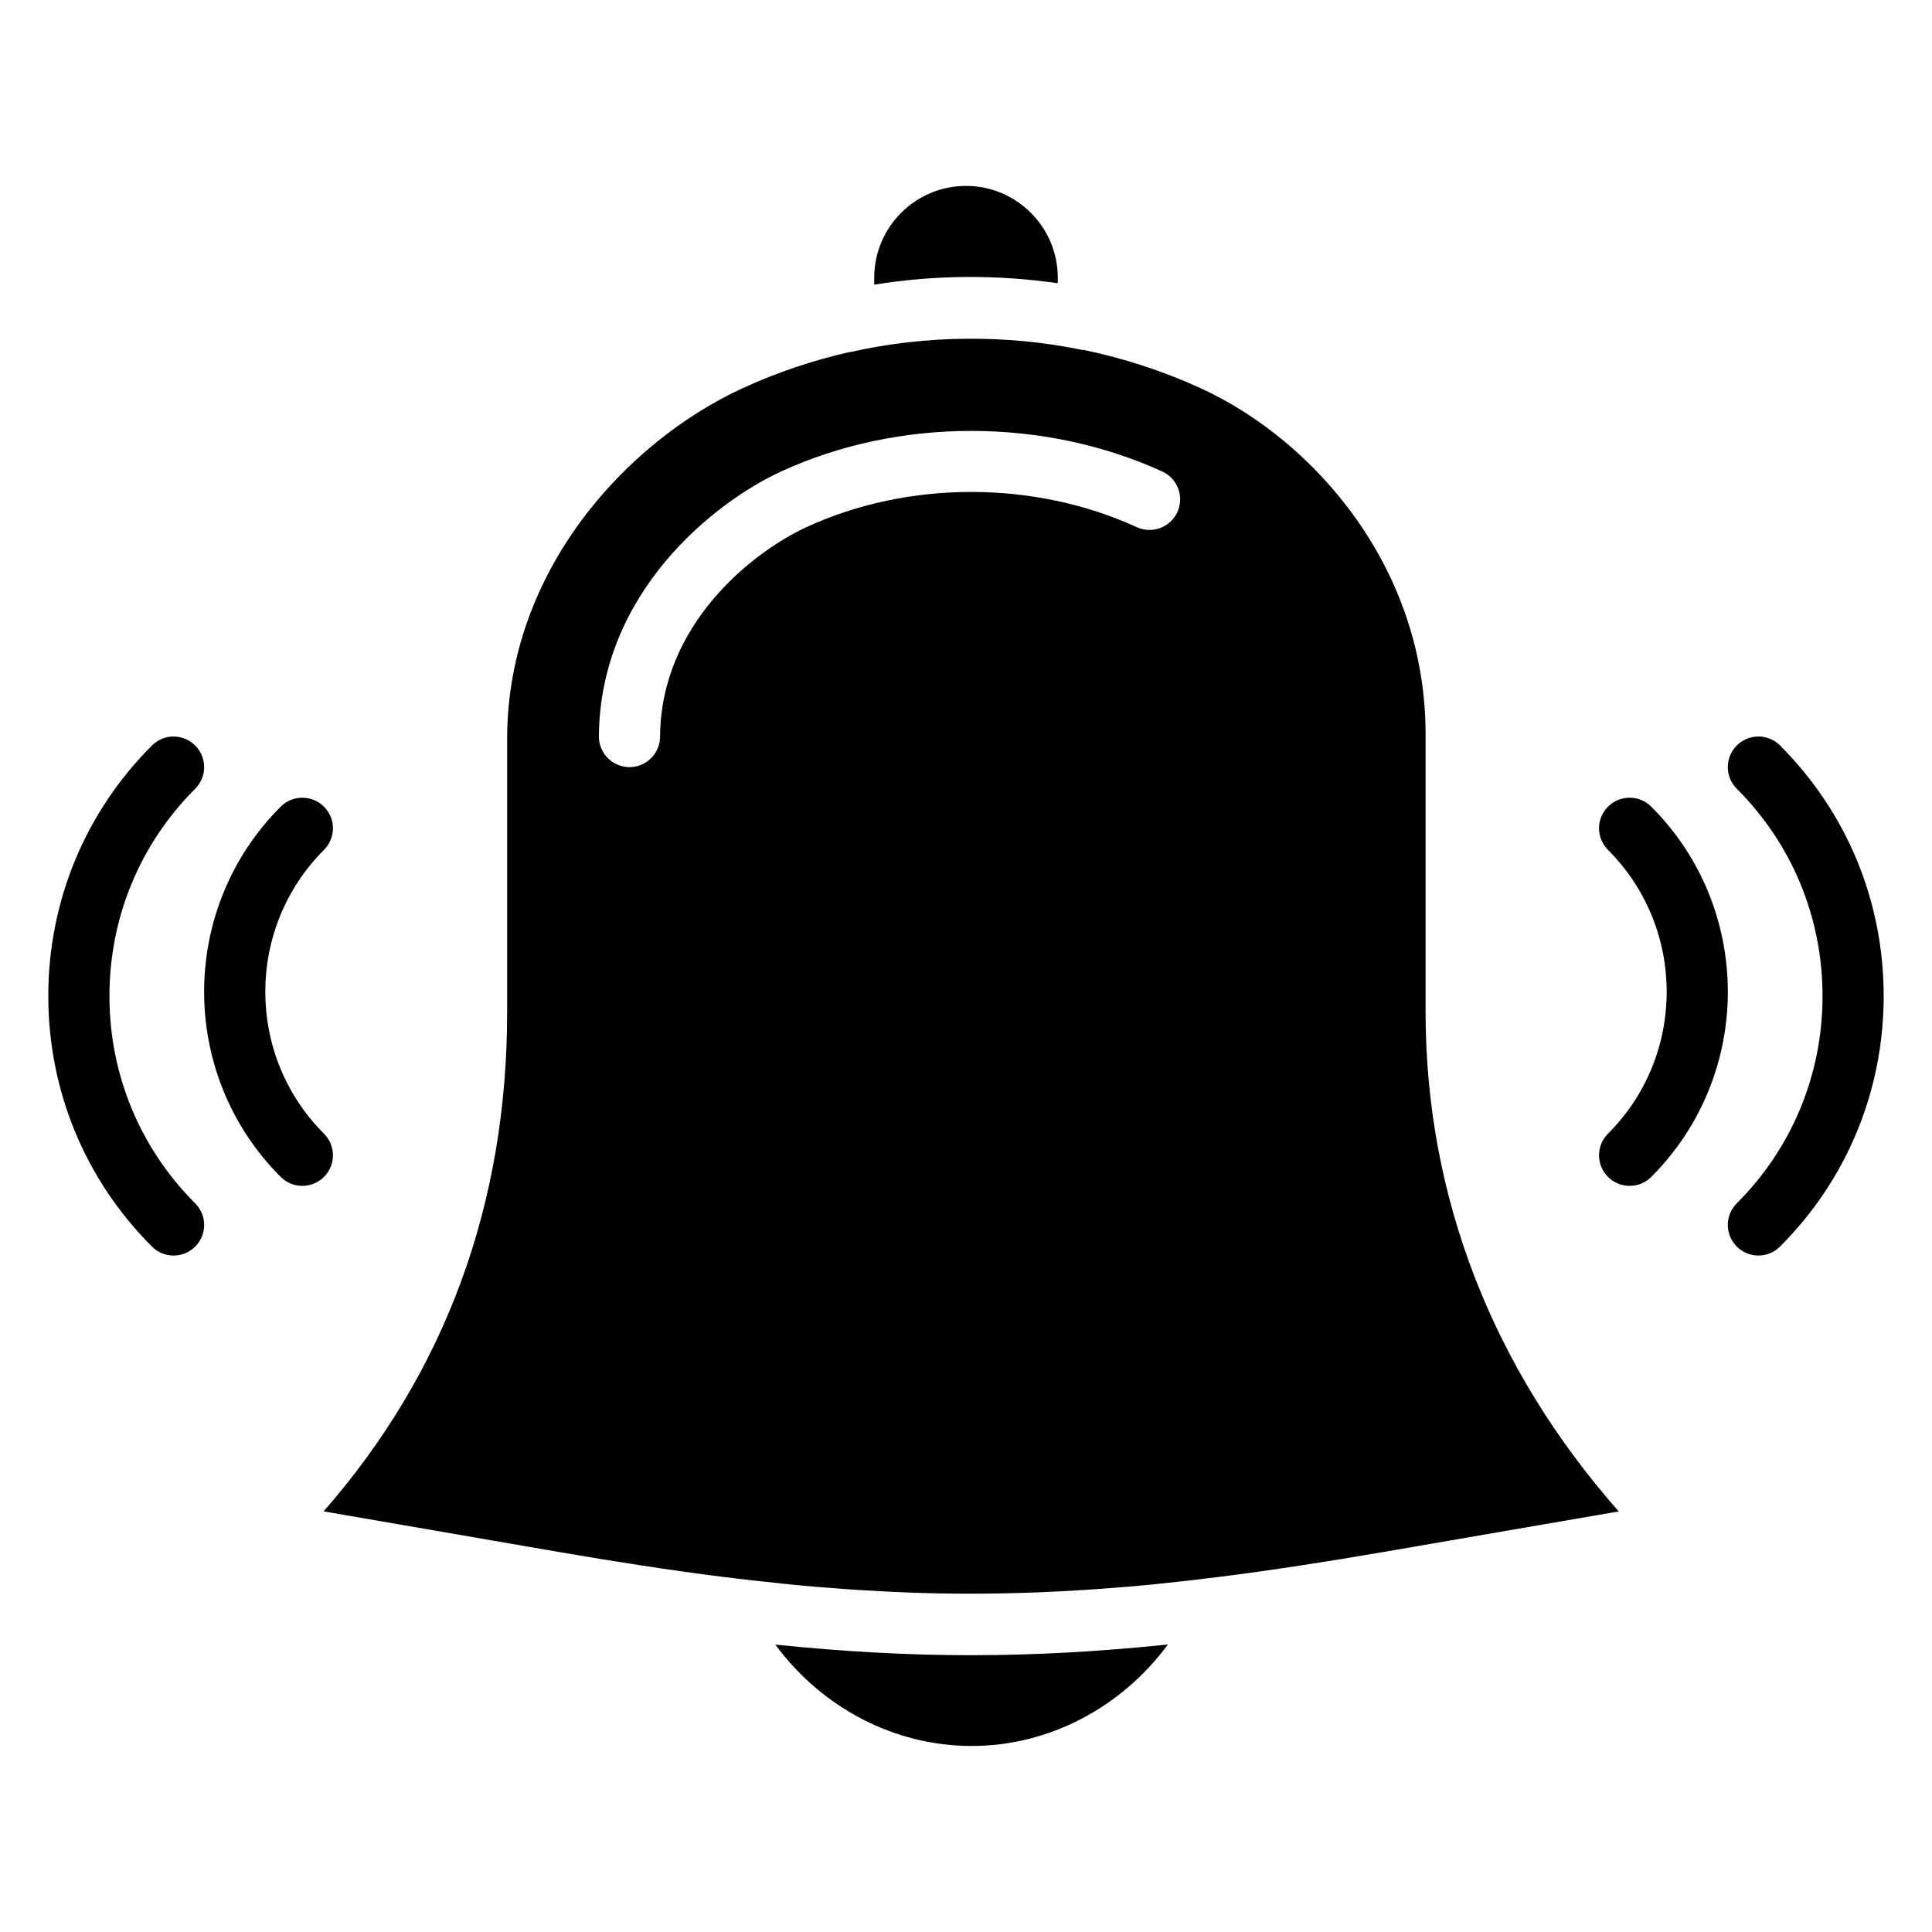 <svg xmlns="http://www.w3.org/2000/svg" xmlns:cc="http://creativecommons.org/ns#" xmlns:dc="http://purl.org/dc/elements/1.1/" xmlns:rdf="http://www.w3.org/1999/02/22-rdf-syntax-ns#" version="1.1" viewBox="0 0 100 100" xml:space="preserve" x="0px" y="0px"><path d="m50 9.623c-2.619-1e-6 -4.75 2.131-4.75 4.75v0.361c3.143-0.508 6.344-0.527 9.5-0.074v-0.287c0-2.619-2.131-4.75-4.75-4.75zm-0.004 7.91c-2.019 0.018-4.031 0.249-5.982 0.688-0.016 0.003-0.035-0.001-0.051 0.002-1.889 0.432-3.744 1.05-5.535 1.875-6.021 2.777-12.124 9.43-12.178 18.035v14.24c0 9.962-3.194 18.645-9.5 25.855l12.129 2.094c3.051 0.526 5.847 0.957 8.488 1.291h0.012c1.149 0.146 2.27 0.27 3.365 0.379 0.036 0.003 0.071 0.01 0.107 0.014 0.98 0.098 1.94 0.176 2.889 0.244 0.2 0.014 0.396 0.026 0.594 0.039 0.834 0.055 1.66 0.098 2.478 0.131 0.176 0.006 0.352 0.015 0.527 0.021 1.968 0.065 3.913 0.063 5.883-0.004 0.169-0.005 0.34-0.011 0.51-0.018 0.833-0.032 1.671-0.077 2.518-0.133 0.182-0.011 0.367-0.024 0.551-0.037 0.979-0.07 1.965-0.149 2.977-0.25 0.01 0 0.016-0.004 0.025-0.004 1.104-0.111 2.232-0.239 3.393-0.387h0.012c2.631-0.336 5.417-0.763 8.455-1.287l12.123-2.09c-6.552-7.423-9.998-16.303-9.998-25.855v-14.25c0.055-8.757-5.815-15.368-11.656-18.039-1.959-0.895-3.99-1.548-6.055-1.978-0.021-0.003-0.04 0.007-0.061 0.002-1.974-0.405-4-0.597-6.019-0.578zm0.275 4.771c3.407 0 6.823 0.701 9.891 2.103 0.793 0.363 1.143 1.301 0.779 2.098-0.364 0.795-1.303 1.145-2.1 0.781-5.309-2.427-11.827-2.434-17.1 0-2.796 1.29-7.54 5.024-7.576 10.846-0.005 0.872-0.713 1.574-1.582 1.574h-0.01c-0.876-0.006-1.579-0.72-1.574-1.594 0.048-7.412 5.941-12.099 9.416-13.701 3.047-1.405 6.449-2.107 9.855-2.107zm-41.287 15.818c-0.405 0-0.81 0.155-1.119 0.465-3.46 3.46-5.365 8.063-5.365 12.967 0 4.904 1.906 9.511 5.365 12.969 0.309 0.309 0.714 0.465 1.119 0.465s0.81-0.156 1.119-0.465c0.619-0.619 0.619-1.619 0-2.238-2.861-2.861-4.438-6.672-4.438-10.73s1.576-7.869 4.438-10.729c0.618-0.619 0.618-1.619 0-2.238-0.31-0.31-0.714-0.465-1.119-0.465zm82.031 0c-0.405 0-0.81 0.155-1.119 0.465-0.619 0.619-0.619 1.619 0 2.238 2.861 2.861 4.438 6.67 4.438 10.729s-1.576 7.869-4.438 10.73c-0.619 0.619-0.619 1.619 0 2.238 0.309 0.309 0.714 0.465 1.119 0.465s0.81-0.156 1.119-0.465c3.46-3.458 5.365-8.065 5.365-12.969s-1.906-9.507-5.365-12.967c-0.31-0.31-0.714-0.465-1.119-0.465zm-75.367 3.168c-0.405 0-0.81 0.153-1.119 0.463-5.284 5.284-5.284 13.882 0 19.164 0.309 0.31 0.714 0.463 1.119 0.463s0.812-0.154 1.121-0.463c0.619-0.619 0.619-1.619 0-2.238-4.05-4.05-4.05-10.639 0-14.688 0.619-0.619 0.619-1.619 0-2.238-0.31-0.31-0.716-0.463-1.121-0.463zm68.703 0c-0.405 0-0.812 0.153-1.121 0.463-0.619 0.619-0.619 1.619 0 2.238 4.05 4.05 4.05 10.639 0 14.688-0.619 0.619-0.619 1.619 0 2.238 0.309 0.309 0.716 0.463 1.121 0.463 0.405 0 0.81-0.154 1.119-0.463 5.284-5.284 5.284-13.882 0-19.164-0.31-0.31-0.714-0.463-1.119-0.463zm-23.898 43.828c-3.553 0.369-6.868 0.555-10.182 0.555-3.301 0-6.604-0.185-10.143-0.549 2.405 3.257 6.153 5.248 10.162 5.248 4.009 0 7.755-1.994 10.162-5.254z"/></svg>